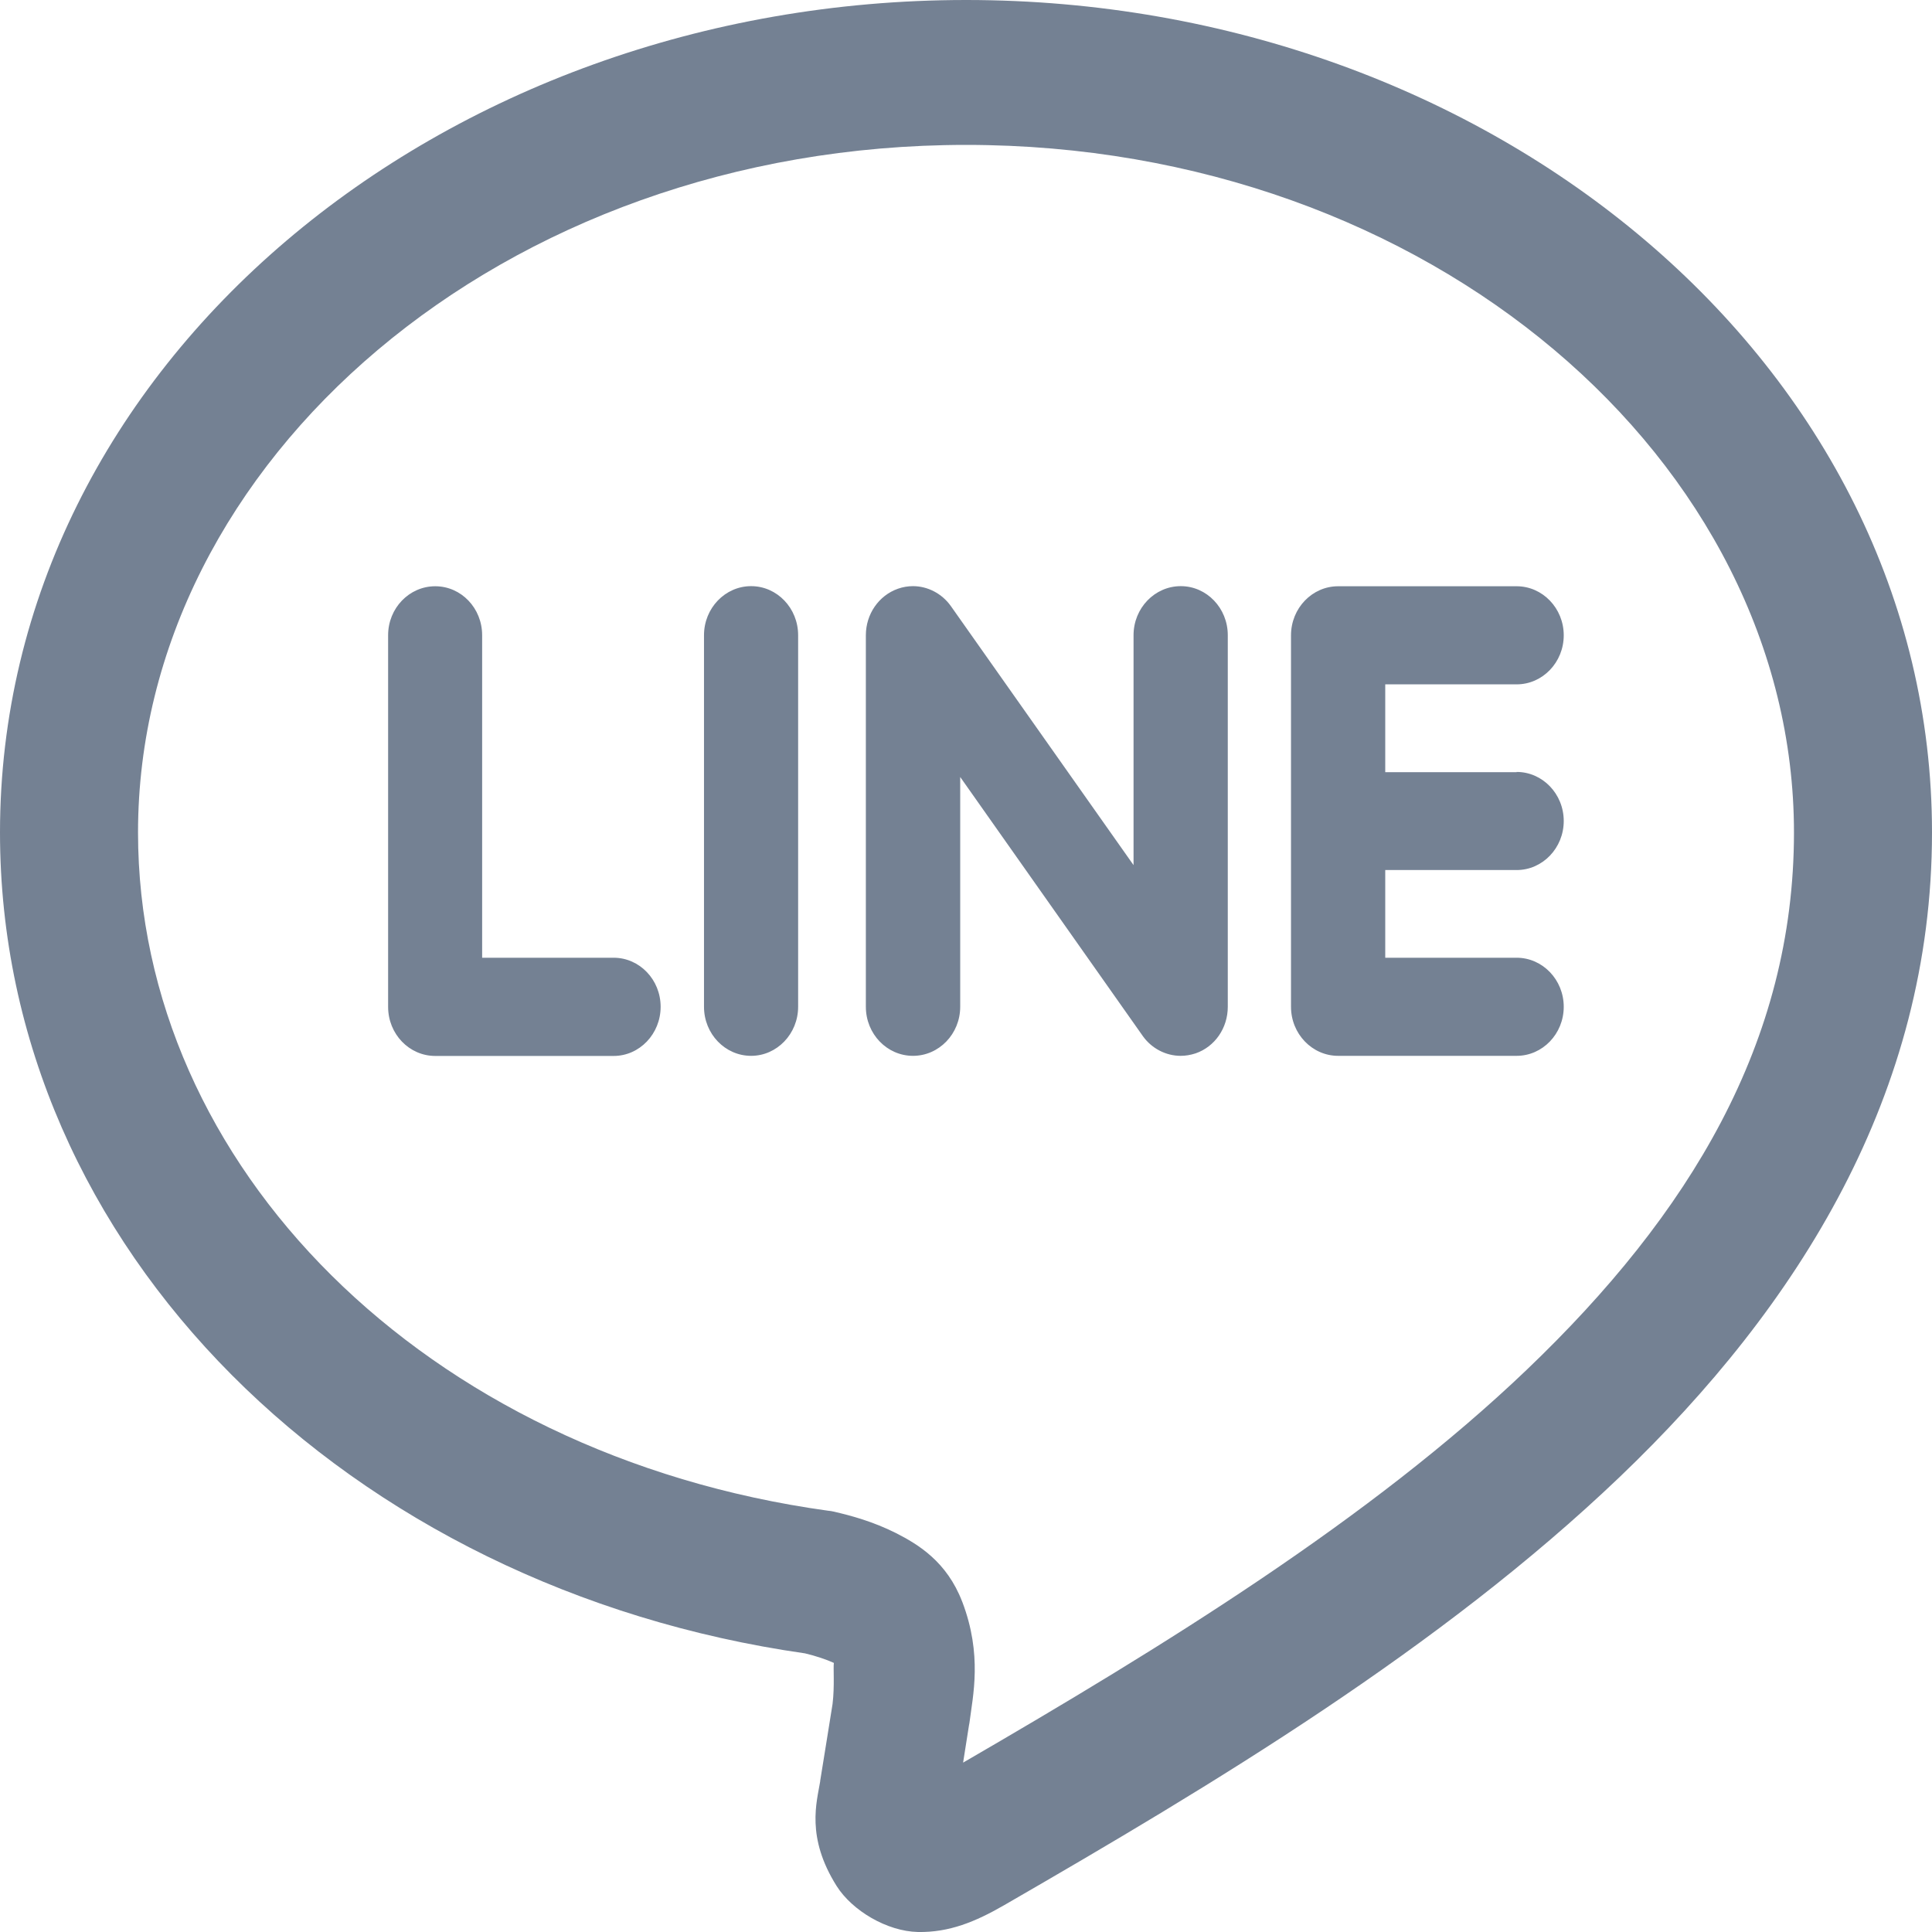 <svg width="18" height="18" viewBox="0 0 18 18" fill="none" xmlns="http://www.w3.org/2000/svg">
<path d="M9.001 0C4.112 0 0 3.398 0 7.756C0 11.643 3.258 14.798 7.5 15.404C7.598 15.427 7.702 15.462 7.769 15.493C7.762 15.532 7.777 15.71 7.757 15.873V15.874C7.751 15.908 7.661 16.477 7.641 16.595L7.642 16.594C7.61 16.789 7.507 17.115 7.795 17.572C7.939 17.8 8.263 17.994 8.553 18C8.843 18.005 9.087 17.905 9.354 17.751C11.303 16.626 13.421 15.356 15.09 13.761C16.758 12.166 18 10.188 18 7.756C18 3.398 13.89 0 9.001 0ZM9.001 1.35C13.327 1.35 16.714 4.305 16.714 7.756C16.714 9.71 15.741 11.312 14.224 12.762C12.769 14.153 10.835 15.342 8.973 16.422C8.998 16.267 9.028 16.073 9.028 16.073L9.03 16.063L9.032 16.052C9.064 15.799 9.154 15.419 8.965 14.923L8.964 14.922V14.921C8.821 14.55 8.556 14.389 8.345 14.282C8.133 14.176 7.932 14.121 7.766 14.083L7.741 14.078L7.715 14.075C3.949 13.554 1.286 10.855 1.286 7.756C1.286 4.305 4.675 1.35 9.001 1.35ZM6.998 5.461C6.756 5.461 6.559 5.666 6.559 5.918V9.38C6.559 9.633 6.756 9.837 6.998 9.837C7.239 9.837 7.436 9.632 7.436 9.38V5.918C7.436 5.666 7.24 5.461 6.998 5.461ZM8.506 5.461C8.459 5.461 8.412 5.469 8.366 5.485C8.187 5.548 8.067 5.722 8.067 5.918V9.38C8.067 9.633 8.264 9.837 8.506 9.837C8.749 9.837 8.946 9.632 8.946 9.38V7.239L10.649 9.655C10.731 9.769 10.863 9.837 11 9.837C11.046 9.837 11.093 9.829 11.139 9.814C11.319 9.752 11.439 9.578 11.439 9.38V5.918C11.439 5.666 11.243 5.461 11.001 5.461C10.758 5.461 10.561 5.666 10.561 5.918V8.06L8.857 5.644C8.775 5.53 8.643 5.461 8.506 5.461ZM4.055 5.462C3.813 5.462 3.616 5.666 3.616 5.918V9.381C3.616 9.634 3.813 9.838 4.055 9.838H5.717C5.959 9.838 6.155 9.632 6.155 9.38C6.155 9.128 5.959 8.923 5.717 8.923H4.492V5.918C4.492 5.666 4.297 5.462 4.055 5.462ZM12.467 5.462C12.225 5.462 12.028 5.667 12.028 5.919V5.92V7.649V7.65V7.651V9.38C12.028 9.633 12.226 9.837 12.467 9.837H14.13C14.372 9.837 14.569 9.632 14.569 9.38C14.569 9.128 14.372 8.923 14.13 8.923H12.906V8.106H14.13C14.372 8.106 14.569 7.901 14.569 7.649C14.569 7.397 14.372 7.192 14.13 7.192V7.194H12.906V6.376H14.13C14.372 6.376 14.569 6.171 14.569 5.919C14.569 5.667 14.372 5.462 14.13 5.462H12.467Z" fill="#748193"/>
</svg>
